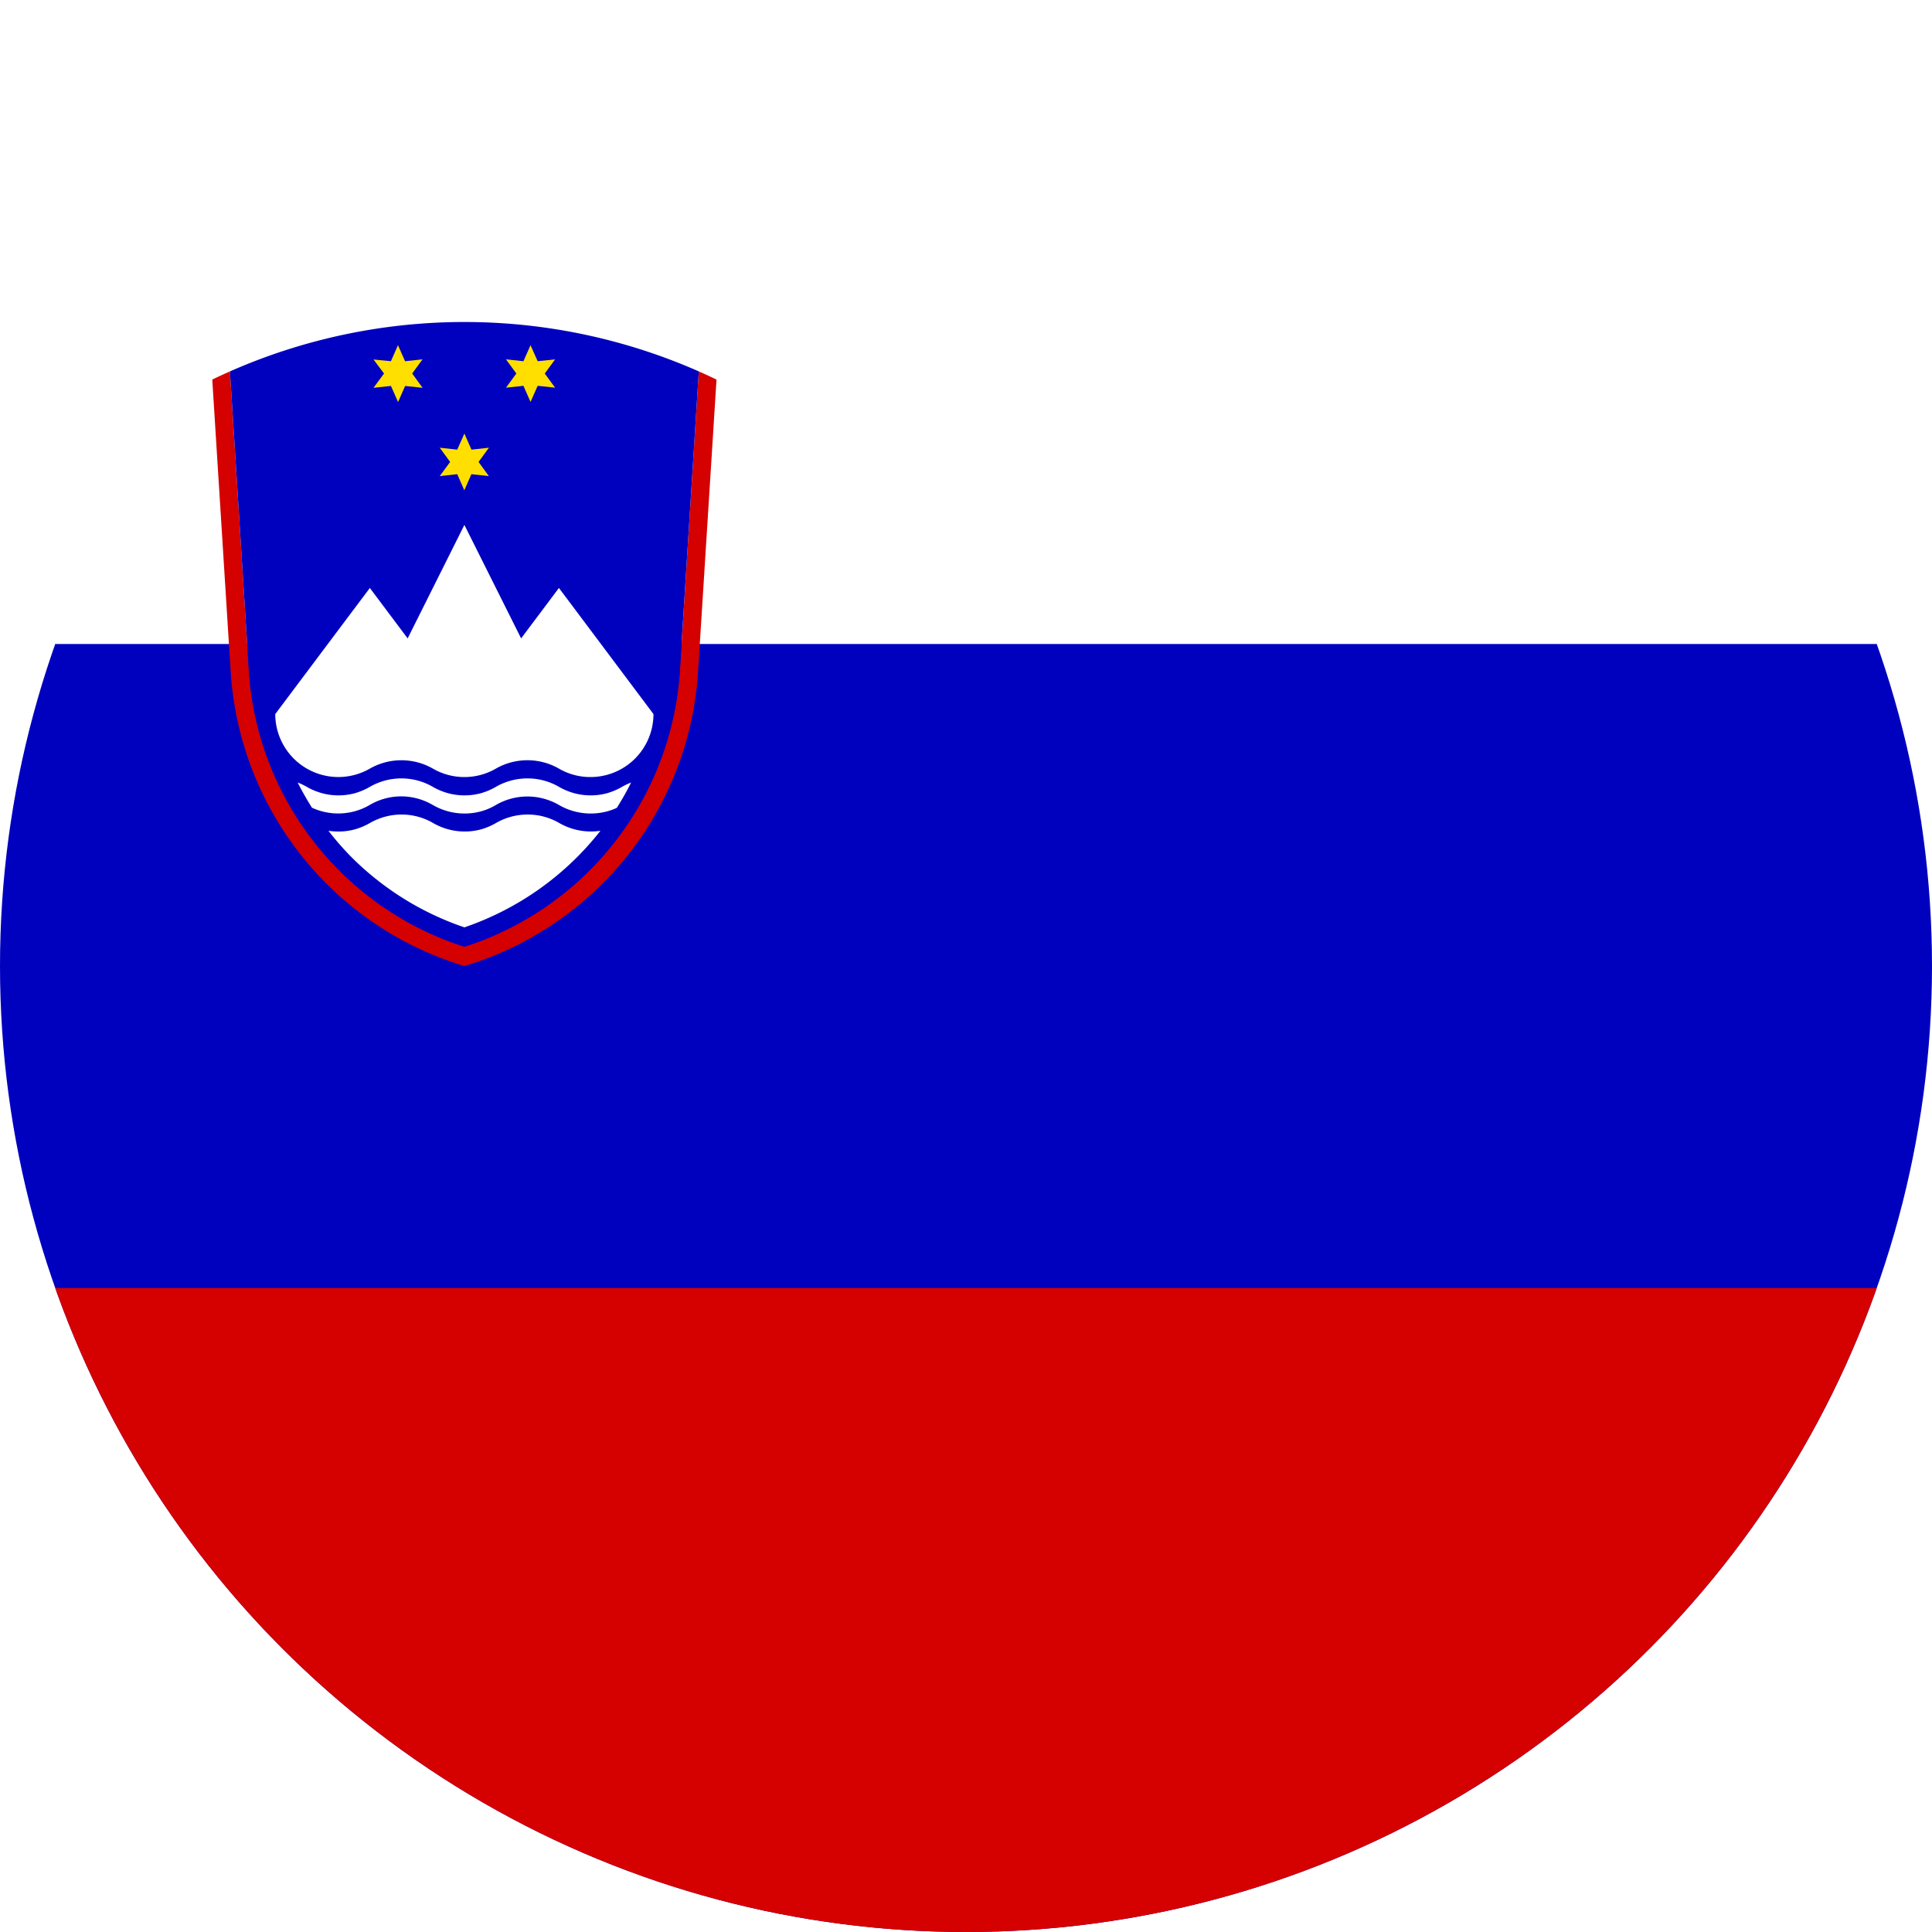 <svg xmlns="http://www.w3.org/2000/svg" xmlns:xlink="http://www.w3.org/1999/xlink" viewBox="0 0 300 300"><defs><style>.cls-1{fill:none;}.cls-2{clip-path:url(#clip-path);}.cls-3{fill:#fff;}.cls-4{fill:#0000bf;}.cls-5{fill:#d50000;}.cls-6{fill:#ffdf00;}</style><clipPath id="clip-path"><circle class="cls-1" cx="150" cy="150" r="150"/></clipPath></defs><title>Slovenia</title><g id="Слой_2" data-name="Слой 2"><g id="Layer_1" data-name="Layer 1"><g class="cls-2"><path class="cls-3" d="M0,0H300V300H0Z"/><path class="cls-4" d="M0,100H300V300H0Z"/><path class="cls-5" d="M0,200H300V300H0Z"/><path class="cls-5" d="M35.71,57.67c-.93.41-1.84.83-2.75,1.27l2.86,45.37A51.07,51.07,0,0,0,72.11,150h0a51,51,0,0,0,36.28-45.69l2.87-45.37c-.91-.44-1.83-.86-2.75-1.27h0l-2.94,46.44A48.23,48.23,0,0,1,72.11,147h0a48.25,48.25,0,0,1-33.47-42.93L35.71,57.67h0"/><path class="cls-4" d="M108.51,57.67a90.21,90.21,0,0,0-72.8,0l2.93,46.44A48.25,48.25,0,0,0,72.11,147h0a48.23,48.23,0,0,0,33.46-42.93"/><path class="cls-6" d="M74.31,71.73l1.61-2.21-2.71.3-1.1-2.5L71,69.82l-2.72-.3,1.62,2.21-1.62,2.2,2.72-.3,1.1,2.5,1.1-2.5,2.71.3"/><path class="cls-6" d="M64,58l1.61-2.2-2.71.29-1.1-2.49-1.1,2.49L58,55.82,59.63,58,58,60.22l2.71-.29,1.1,2.5,1.1-2.5,2.71.29"/><path class="cls-6" d="M84.59,58l1.61-2.2-2.71.29-1.11-2.49-1.1,2.49-2.71-.29L80.18,58l-1.61,2.2,2.71-.29,1.1,2.5,1.11-2.5,2.71.29"/><path class="cls-3" d="M101.47,110.88,86.79,91.3l-5.87,7.83L72.11,81.51,63.3,99.13,57.43,91.3,42.74,110.88a9.8,9.8,0,0,0,14.69,8.47s0,0,0,0a9.88,9.88,0,0,1,9.79,0,9.75,9.75,0,0,0,4.9,1.31h0A9.74,9.74,0,0,0,77,119.35a9.86,9.86,0,0,1,9.79,0s0,0,0,0a9.68,9.68,0,0,0,4.89,1.31,9.78,9.78,0,0,0,9.79-9.78"/><path class="cls-3" d="M46.22,121.51c.68,1.33,1.42,2.64,2.22,3.91h0a9.75,9.75,0,0,0,6.62.56,9.48,9.48,0,0,0,2.37-1s0,0,0,0a9.69,9.69,0,0,1,4.89-1.32h0A9.75,9.75,0,0,1,67.21,125a9.84,9.84,0,0,0,7.43,1A9.41,9.41,0,0,0,77,125s0,0,0,0a9.73,9.73,0,0,1,4.9-1.32h0a9.76,9.76,0,0,1,4.9,1.32,9.84,9.84,0,0,0,7.43,1,8.93,8.93,0,0,0,1.55-.56A44.55,44.55,0,0,0,98,121.51h0a9.56,9.56,0,0,0-1.41.67h0a10.4,10.4,0,0,1-2.36,1,9.79,9.79,0,0,1-7.43-1,9.75,9.75,0,0,0-4.9-1.31h0a9.82,9.82,0,0,0-4.9,1.31h0a10,10,0,0,1-2.36,1,9.79,9.79,0,0,1-7.43-1,9.74,9.74,0,0,0-4.89-1.31h0a9.78,9.78,0,0,0-4.89,1.31h0a10.4,10.4,0,0,1-2.36,1,9.79,9.79,0,0,1-7.43-1,9.67,9.67,0,0,0-1.42-.67h0"/><path class="cls-3" d="M93.24,129a45.57,45.57,0,0,1-21.13,15h0A45.47,45.47,0,0,1,54.68,133.2,44.23,44.23,0,0,1,51,129a9.87,9.87,0,0,0,4.08-.21,10.29,10.29,0,0,0,2.37-1s0,0,0,0a9.85,9.85,0,0,1,4.9-1.31h0a9.74,9.74,0,0,1,4.89,1.31,9.79,9.79,0,0,0,7.43,1,10.22,10.22,0,0,0,2.36-1h0a9.82,9.82,0,0,1,4.9-1.31h0a9.75,9.75,0,0,1,4.9,1.31A9.84,9.84,0,0,0,93.24,129h0"/></g></g></g></svg>